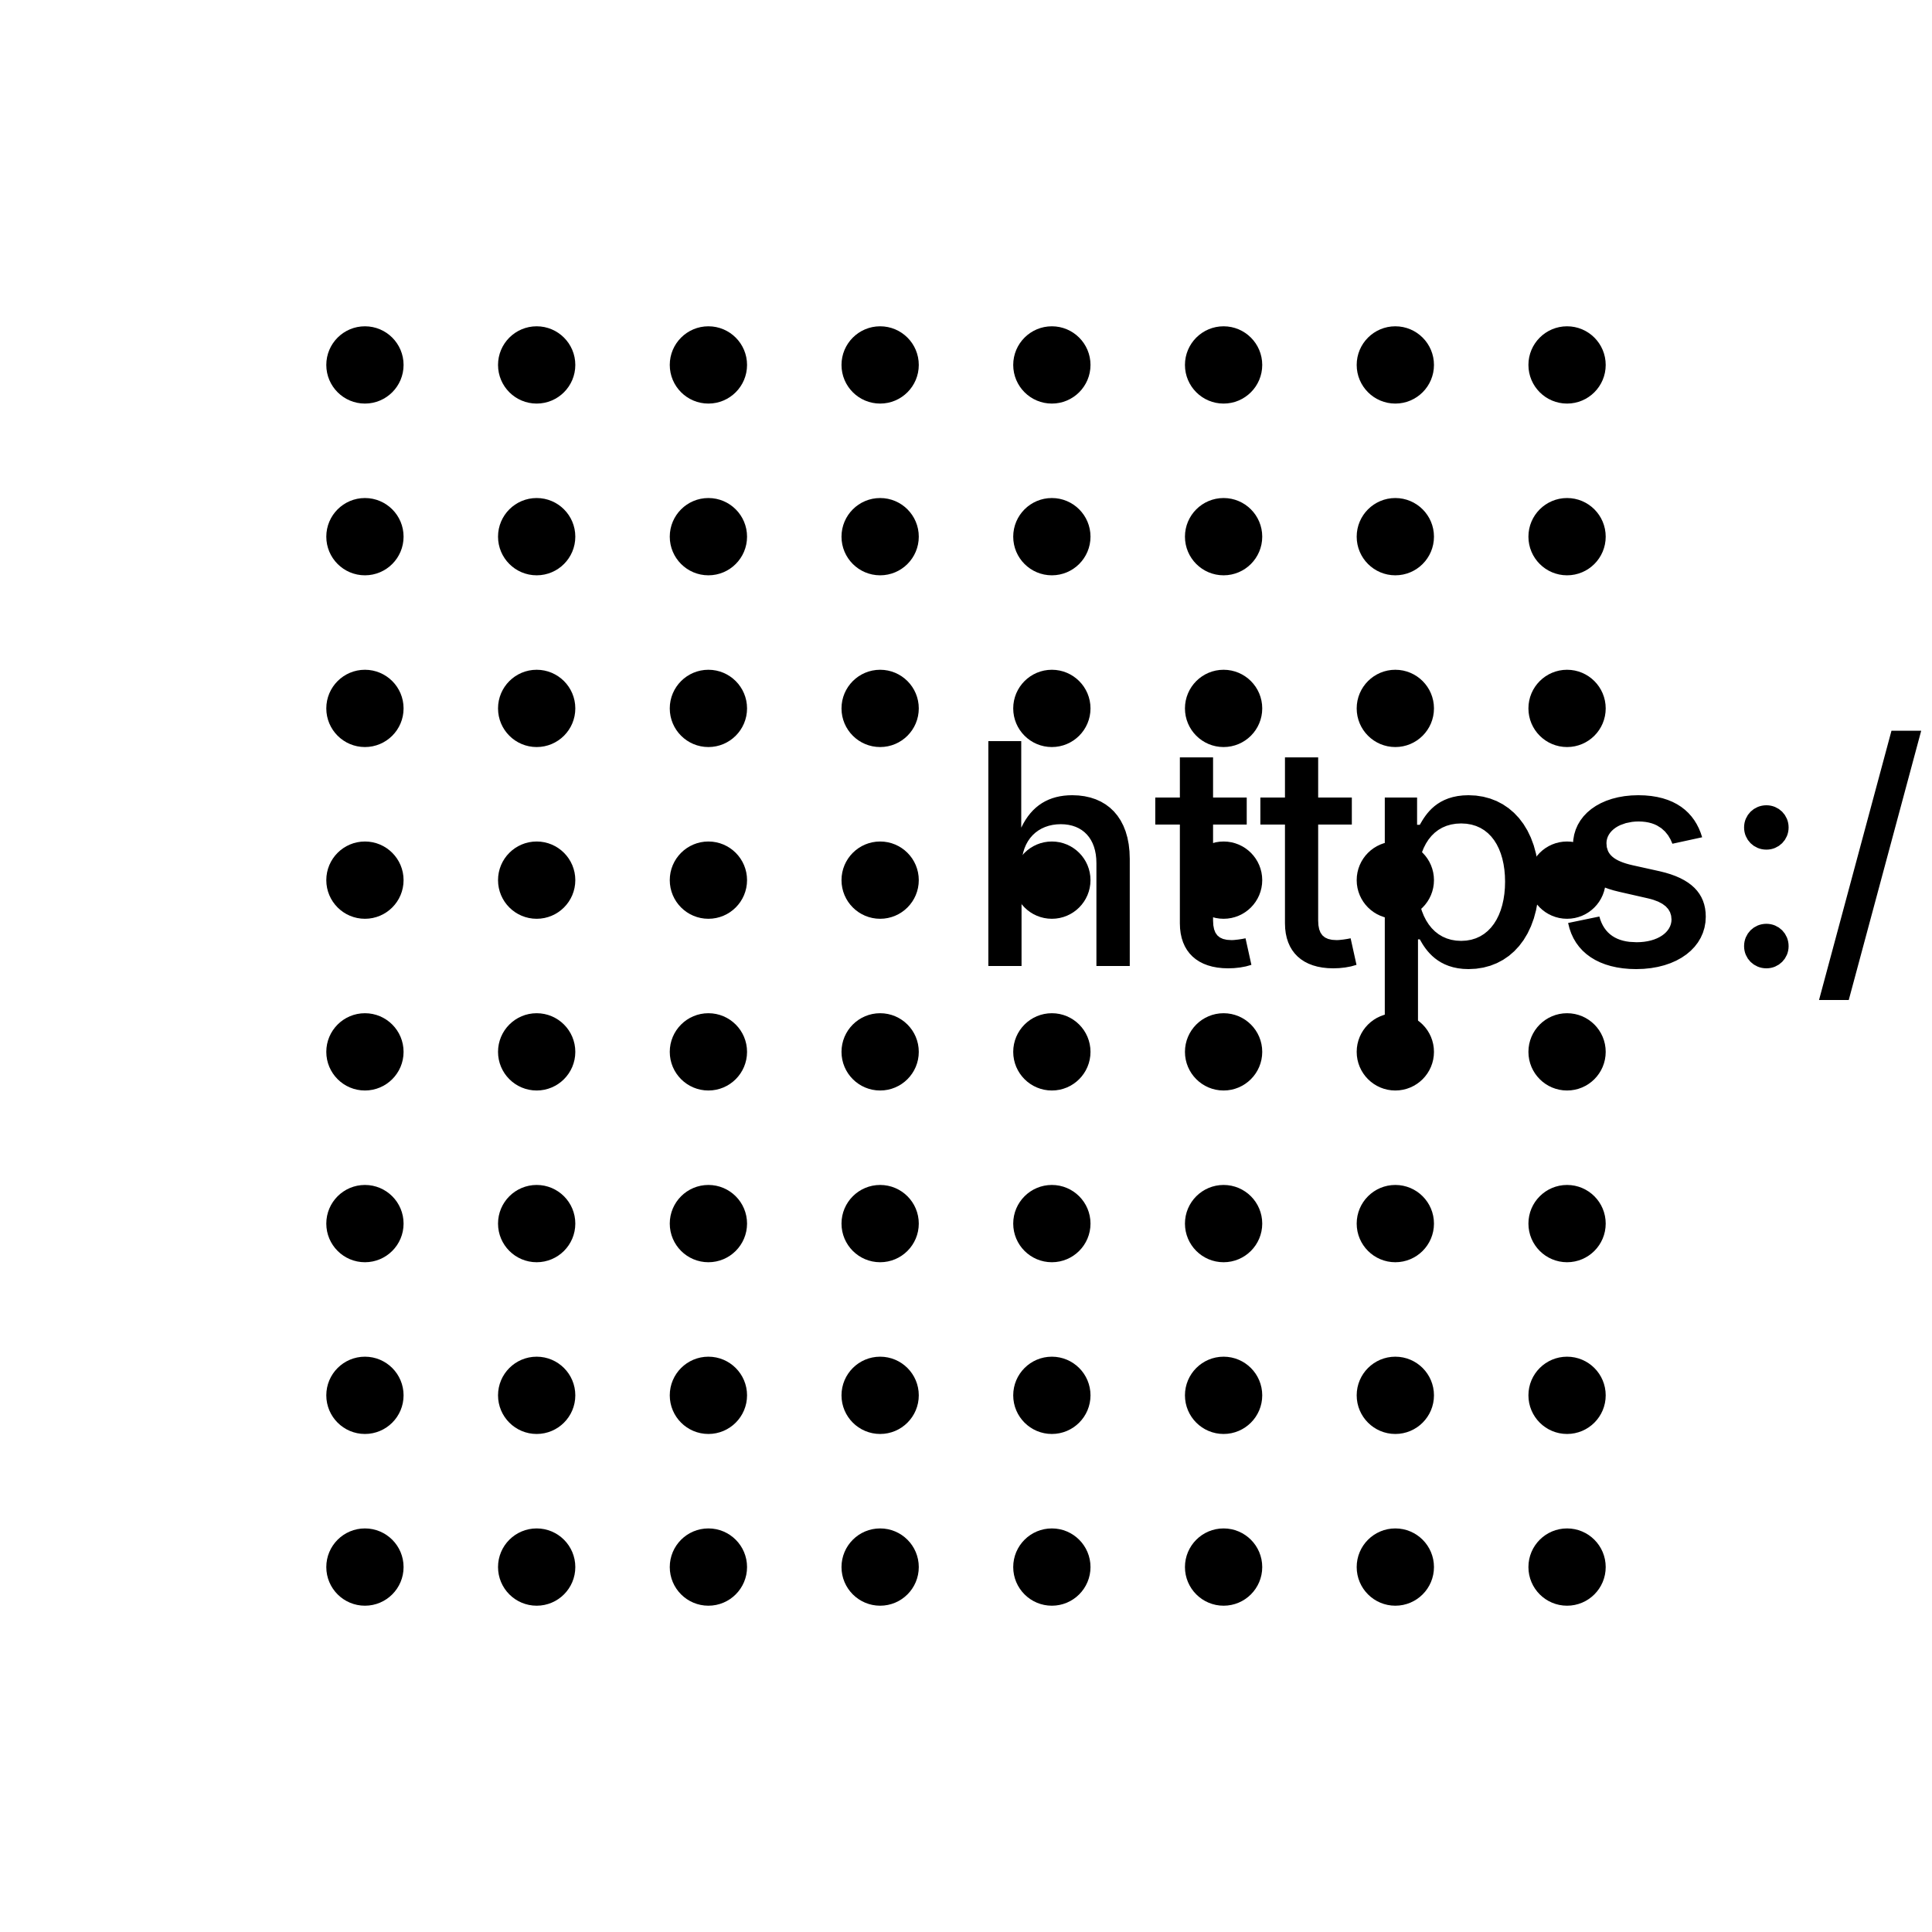 <?xml version="1.0" encoding="UTF-8"?>
<!DOCTYPE svg>
<svg
  data-animation-duration="1.5s"
  preserveAspectRatio="xMidYMid meet"
  version="1.1"
  viewBox="-50 -50 100 100"
  xmlns:xlink="http://www.w3.org/1999/xlink"
  xmlns="http://www.w3.org/2000/svg"
>
  <title>
    ANIMATION 33 - VARIATION A
  </title>
  <desc>
    <p>See this animation in action here: <a href="https://andrew.wang-hoyer.com/experiments/svg-animations/33/a" target="_blank" rel="noopener">https://andrew.wang-hoyer.com/experiments/svg-animations/33/a</a>.</p>
    <p>Generator source code : <a href="https://github.com/ndrwhr/svg-animation-src/tree/master/site/_svgs/generators/animations/33/a.js" target="_blank" rel="noopener">https://github.com/ndrwhr/svg-animation-src/tree/master/site/_svgs/generators/animations/33/a.js</a>.</p>
    <p>All generated files and source code are released under the following license:</p>
    <p>MIT License</p>
    <p>Copyright (c) 2018-present Andrew Hoyer</p>
    <p>Permission is hereby granted, free of charge, to any person obtaining a copy of this software and associated documentation files (the &quot;Software&quot;), to deal in the Software without restriction, including without limitation the rights to use, copy, modify, merge, publish, distribute, sublicense, and/or sell copies of the Software, and to permit persons to whom the Software is furnished to do so, subject to the following conditions:</p>
    <p>The above copyright notice and this permission notice shall be included in all copies or substantial portions of the Software.</p>
    <p>THE SOFTWARE IS PROVIDED &quot;AS IS&quot;, WITHOUT WARRANTY OF ANY KIND, EXPRESS OR IMPLIED, INCLUDING BUT NOT LIMITED TO THE WARRANTIES OF MERCHANTABILITY, FITNESS FOR A PARTICULAR PURPOSE AND NONINFRINGEMENT. IN NO EVENT SHALL THE AUTHORS OR COPYRIGHT HOLDERS BE LIABLE FOR ANY CLAIM, DAMAGES OR OTHER LIABILITY, WHETHER IN AN ACTION OF CONTRACT, TORT OR OTHERWISE, ARISING FROM, OUT OF OR IN CONNECTION WITH THE SOFTWARE OR THE USE OR OTHER DEALINGS IN THE SOFTWARE.</p>
  </desc>
  <style>
    /* <![CDATA[ */
      .svg-33-a-circle {
        fill: black;
        stroke: none;
        animation: svg-33-a-main-anim 1.5s ease-in-out alternate infinite;
      }
      
      @keyframes svg-33-a-main-anim {
        from {
          transform: translate(0, -4%);
        }
      
        to {
          transform: translate(0, 4%);
        }
      }
      
    /* ]]> */
  </style>
  <g
    class="svg-33-a-g"
    transform="translate(-31.111, -31.111)"
  >
    <circle
      class="svg-33-a-circle"
      r="2"
      style="animation-delay: -1.312s"
    />
  </g>
  <g
    class="svg-33-a-g"
    transform="translate(-31.111, -22.222)"
  >
    <circle
      class="svg-33-a-circle"
      r="2"
      style="animation-delay: -1.312s"
    />
  </g>
  <g
    class="svg-33-a-g"
    transform="translate(-31.111, -13.333)"
  >
    <circle
      class="svg-33-a-circle"
      r="2"
      style="animation-delay: -1.312s"
    />
  </g>
  <g
    class="svg-33-a-g"
    transform="translate(-31.111, -4.444)"
  >
    <circle
      class="svg-33-a-circle"
      r="2"
      style="animation-delay: -1.312s"
    />
  </g>
  <g
    class="svg-33-a-g"
    transform="translate(-31.111, 4.444)"
  >
    <circle
      class="svg-33-a-circle"
      r="2"
      style="animation-delay: -1.312s"
    />
  </g>
  <g
    class="svg-33-a-g"
    transform="translate(-31.111, 13.333)"
  >
    <circle
      class="svg-33-a-circle"
      r="2"
      style="animation-delay: -1.312s"
    />
  </g>
  <g
    class="svg-33-a-g"
    transform="translate(-31.111, 22.222)"
  >
    <circle
      class="svg-33-a-circle"
      r="2"
      style="animation-delay: -1.312s"
    />
  </g>
  <g
    class="svg-33-a-g"
    transform="translate(-31.111, 31.111)"
  >
    <circle
      class="svg-33-a-circle"
      r="2"
      style="animation-delay: -1.312s"
    />
  </g>
  <g
    class="svg-33-a-g"
    transform="translate(-22.222, -31.111)"
  >
    <circle
      class="svg-33-a-circle"
      r="2"
      style="animation-delay: -1.125s"
    />
  </g>
  <g
    class="svg-33-a-g"
    transform="translate(-22.222, -22.222)"
  >
    <circle
      class="svg-33-a-circle"
      r="2"
      style="animation-delay: -1.125s"
    />
  </g>
  <g
    class="svg-33-a-g"
    transform="translate(-22.222, -13.333)"
  >
    <circle
      class="svg-33-a-circle"
      r="2"
      style="animation-delay: -1.125s"
    />
  </g>
  <g
    class="svg-33-a-g"
    transform="translate(-22.222, -4.444)"
  >
    <circle
      class="svg-33-a-circle"
      r="2"
      style="animation-delay: -1.125s"
    />
  </g>
  <g
    class="svg-33-a-g"
    transform="translate(-22.222, 4.444)"
  >
    <circle
      class="svg-33-a-circle"
      r="2"
      style="animation-delay: -1.125s"
    />
  </g>
  <g
    class="svg-33-a-g"
    transform="translate(-22.222, 13.333)"
  >
    <circle
      class="svg-33-a-circle"
      r="2"
      style="animation-delay: -1.125s"
    />
  </g>
  <g
    class="svg-33-a-g"
    transform="translate(-22.222, 22.222)"
  >
    <circle
      class="svg-33-a-circle"
      r="2"
      style="animation-delay: -1.125s"
    />
  </g>
  <g
    class="svg-33-a-g"
    transform="translate(-22.222, 31.111)"
  >
    <circle
      class="svg-33-a-circle"
      r="2"
      style="animation-delay: -1.125s"
    />
  </g>
  <g
    class="svg-33-a-g"
    transform="translate(-13.333, -31.111)"
  >
    <circle
      class="svg-33-a-circle"
      r="2"
      style="animation-delay: -0.938s"
    />
  </g>
  <g
    class="svg-33-a-g"
    transform="translate(-13.333, -22.222)"
  >
    <circle
      class="svg-33-a-circle"
      r="2"
      style="animation-delay: -0.938s"
    />
  </g>
  <g
    class="svg-33-a-g"
    transform="translate(-13.333, -13.333)"
  >
    <circle
      class="svg-33-a-circle"
      r="2"
      style="animation-delay: -0.938s"
    />
  </g>
  <g
    class="svg-33-a-g"
    transform="translate(-13.333, -4.444)"
  >
    <circle
      class="svg-33-a-circle"
      r="2"
      style="animation-delay: -0.938s"
    />
  </g>
  <g
    class="svg-33-a-g"
    transform="translate(-13.333, 4.444)"
  >
    <circle
      class="svg-33-a-circle"
      r="2"
      style="animation-delay: -0.938s"
    />
  </g>
  <g
    class="svg-33-a-g"
    transform="translate(-13.333, 13.333)"
  >
    <circle
      class="svg-33-a-circle"
      r="2"
      style="animation-delay: -0.938s"
    />
  </g>
  <g
    class="svg-33-a-g"
    transform="translate(-13.333, 22.222)"
  >
    <circle
      class="svg-33-a-circle"
      r="2"
      style="animation-delay: -0.938s"
    />
  </g>
  <g
    class="svg-33-a-g"
    transform="translate(-13.333, 31.111)"
  >
    <circle
      class="svg-33-a-circle"
      r="2"
      style="animation-delay: -0.938s"
    />
  </g>
  <g
    class="svg-33-a-g"
    transform="translate(-4.444, -31.111)"
  >
    <circle
      class="svg-33-a-circle"
      r="2"
      style="animation-delay: -0.75s"
    />
  </g>
  <g
    class="svg-33-a-g"
    transform="translate(-4.444, -22.222)"
  >
    <circle
      class="svg-33-a-circle"
      r="2"
      style="animation-delay: -0.75s"
    />
  </g>
  <g
    class="svg-33-a-g"
    transform="translate(-4.444, -13.333)"
  >
    <circle
      class="svg-33-a-circle"
      r="2"
      style="animation-delay: -0.75s"
    />
  </g>
  <g
    class="svg-33-a-g"
    transform="translate(-4.444, -4.444)"
  >
    <circle
      class="svg-33-a-circle"
      r="2"
      style="animation-delay: -0.75s"
    />
  </g>
  <g
    class="svg-33-a-g"
    transform="translate(-4.444, 4.444)"
  >
    <circle
      class="svg-33-a-circle"
      r="2"
      style="animation-delay: -0.75s"
    />
  </g>
  <g
    class="svg-33-a-g"
    transform="translate(-4.444, 13.333)"
  >
    <circle
      class="svg-33-a-circle"
      r="2"
      style="animation-delay: -0.75s"
    />
  </g>
  <g
    class="svg-33-a-g"
    transform="translate(-4.444, 22.222)"
  >
    <circle
      class="svg-33-a-circle"
      r="2"
      style="animation-delay: -0.75s"
    />
  </g>
  <g
    class="svg-33-a-g"
    transform="translate(-4.444, 31.111)"
  >
    <circle
      class="svg-33-a-circle"
      r="2"
      style="animation-delay: -0.75s"
    />
  </g>
  <g
    class="svg-33-a-g"
    transform="translate(4.444, -31.111)"
  >
    <circle
      class="svg-33-a-circle"
      r="2"
      style="animation-delay: -0.562s"
    />
  </g>
  <g
    class="svg-33-a-g"
    transform="translate(4.444, -22.222)"
  >
    <circle
      class="svg-33-a-circle"
      r="2"
      style="animation-delay: -0.562s"
    />
  </g>
  <g
    class="svg-33-a-g"
    transform="translate(4.444, -13.333)"
  >
    <circle
      class="svg-33-a-circle"
      r="2"
      style="animation-delay: -0.562s"
    />
  </g>
  <g
    class="svg-33-a-g"
    transform="translate(4.444, -4.444)"
  >
    <circle
      class="svg-33-a-circle"
      r="2"
      style="animation-delay: -0.562s"
    />
  </g>
  <g
    class="svg-33-a-g"
    transform="translate(4.444, 4.444)"
  >
    <circle
      class="svg-33-a-circle"
      r="2"
      style="animation-delay: -0.562s"
    />
  </g>
  <g
    class="svg-33-a-g"
    transform="translate(4.444, 13.333)"
  >
    <circle
      class="svg-33-a-circle"
      r="2"
      style="animation-delay: -0.562s"
    />
  </g>
  <g
    class="svg-33-a-g"
    transform="translate(4.444, 22.222)"
  >
    <circle
      class="svg-33-a-circle"
      r="2"
      style="animation-delay: -0.562s"
    />
  </g>
  <g
    class="svg-33-a-g"
    transform="translate(4.444, 31.111)"
  >
    <circle
      class="svg-33-a-circle"
      r="2"
      style="animation-delay: -0.562s"
    />
  </g>
  <g
    class="svg-33-a-g"
    transform="translate(13.333, -31.111)"
  >
    <circle
      class="svg-33-a-circle"
      r="2"
      style="animation-delay: -0.375s"
    />
  </g>
  <g
    class="svg-33-a-g"
    transform="translate(13.333, -22.222)"
  >
    <circle
      class="svg-33-a-circle"
      r="2"
      style="animation-delay: -0.375s"
    />
  </g>
  <g
    class="svg-33-a-g"
    transform="translate(13.333, -13.333)"
  >
    <circle
      class="svg-33-a-circle"
      r="2"
      style="animation-delay: -0.375s"
    />
  </g>
  <g
    class="svg-33-a-g"
    transform="translate(13.333, -4.444)"
  >
    <circle
      class="svg-33-a-circle"
      r="2"
      style="animation-delay: -0.375s"
    />
  </g>
  <g
    class="svg-33-a-g"
    transform="translate(13.333, 4.444)"
  >
    <circle
      class="svg-33-a-circle"
      r="2"
      style="animation-delay: -0.375s"
    />
  </g>
  <g
    class="svg-33-a-g"
    transform="translate(13.333, 13.333)"
  >
    <circle
      class="svg-33-a-circle"
      r="2"
      style="animation-delay: -0.375s"
    />
  </g>
  <g
    class="svg-33-a-g"
    transform="translate(13.333, 22.222)"
  >
    <circle
      class="svg-33-a-circle"
      r="2"
      style="animation-delay: -0.375s"
    />
  </g>
  <g
    class="svg-33-a-g"
    transform="translate(13.333, 31.111)"
  >
    <circle
      class="svg-33-a-circle"
      r="2"
      style="animation-delay: -0.375s"
    />
  </g>
  <g
    class="svg-33-a-g"
    transform="translate(22.222, -31.111)"
  >
    <circle
      class="svg-33-a-circle"
      r="2"
      style="animation-delay: -0.188s"
    />
  </g>
  <g
    class="svg-33-a-g"
    transform="translate(22.222, -22.222)"
  >
    <circle
      class="svg-33-a-circle"
      r="2"
      style="animation-delay: -0.188s"
    />
  </g>
  <g
    class="svg-33-a-g"
    transform="translate(22.222, -13.333)"
  >
    <circle
      class="svg-33-a-circle"
      r="2"
      style="animation-delay: -0.188s"
    />
  </g>
  <g
    class="svg-33-a-g"
    transform="translate(22.222, -4.444)"
  >
    <circle
      class="svg-33-a-circle"
      r="2"
      style="animation-delay: -0.188s"
    />
  </g>
  <g
    class="svg-33-a-g"
    transform="translate(22.222, 4.444)"
  >
    <circle
      class="svg-33-a-circle"
      r="2"
      style="animation-delay: -0.188s"
    />
  </g>
  <g
    class="svg-33-a-g"
    transform="translate(22.222, 13.333)"
  >
    <circle
      class="svg-33-a-circle"
      r="2"
      style="animation-delay: -0.188s"
    />
  </g>
  <g
    class="svg-33-a-g"
    transform="translate(22.222, 22.222)"
  >
    <circle
      class="svg-33-a-circle"
      r="2"
      style="animation-delay: -0.188s"
    />
  </g>
  <g
    class="svg-33-a-g"
    transform="translate(22.222, 31.111)"
  >
    <circle
      class="svg-33-a-circle"
      r="2"
      style="animation-delay: -0.188s"
    />
  </g>
  <g
    class="svg-33-a-g"
    transform="translate(31.111, -31.111)"
  >
    <circle
      class="svg-33-a-circle"
      r="2"
      style="animation-delay: -0s"
    />
  </g>
  <g
    class="svg-33-a-g"
    transform="translate(31.111, -22.222)"
  >
    <circle
      class="svg-33-a-circle"
      r="2"
      style="animation-delay: -0s"
    />
  </g>
  <g
    class="svg-33-a-g"
    transform="translate(31.111, -13.333)"
  >
    <circle
      class="svg-33-a-circle"
      r="2"
      style="animation-delay: -0s"
    />
  </g>
  <g
    class="svg-33-a-g"
    transform="translate(31.111, -4.444)"
  >
    <circle
      class="svg-33-a-circle"
      r="2"
      style="animation-delay: -0s"
    />
  </g>
  <g
    class="svg-33-a-g"
    transform="translate(31.111, 4.444)"
  >
    <circle
      class="svg-33-a-circle"
      r="2"
      style="animation-delay: -0s"
    />
  </g>
  <g
    class="svg-33-a-g"
    transform="translate(31.111, 13.333)"
  >
    <circle
      class="svg-33-a-circle"
      r="2"
      style="animation-delay: -0s"
    />
  </g>
  <g
    class="svg-33-a-g"
    transform="translate(31.111, 22.222)"
  >
    <circle
      class="svg-33-a-circle"
      r="2"
      style="animation-delay: -0s"
    />
  </g>
  <g
    class="svg-33-a-g"
    transform="translate(31.111, 31.111)"
  >
    <circle
      class="svg-33-a-circle"
      r="2"
      style="animation-delay: -0s"
    />
  </g>
</svg>
